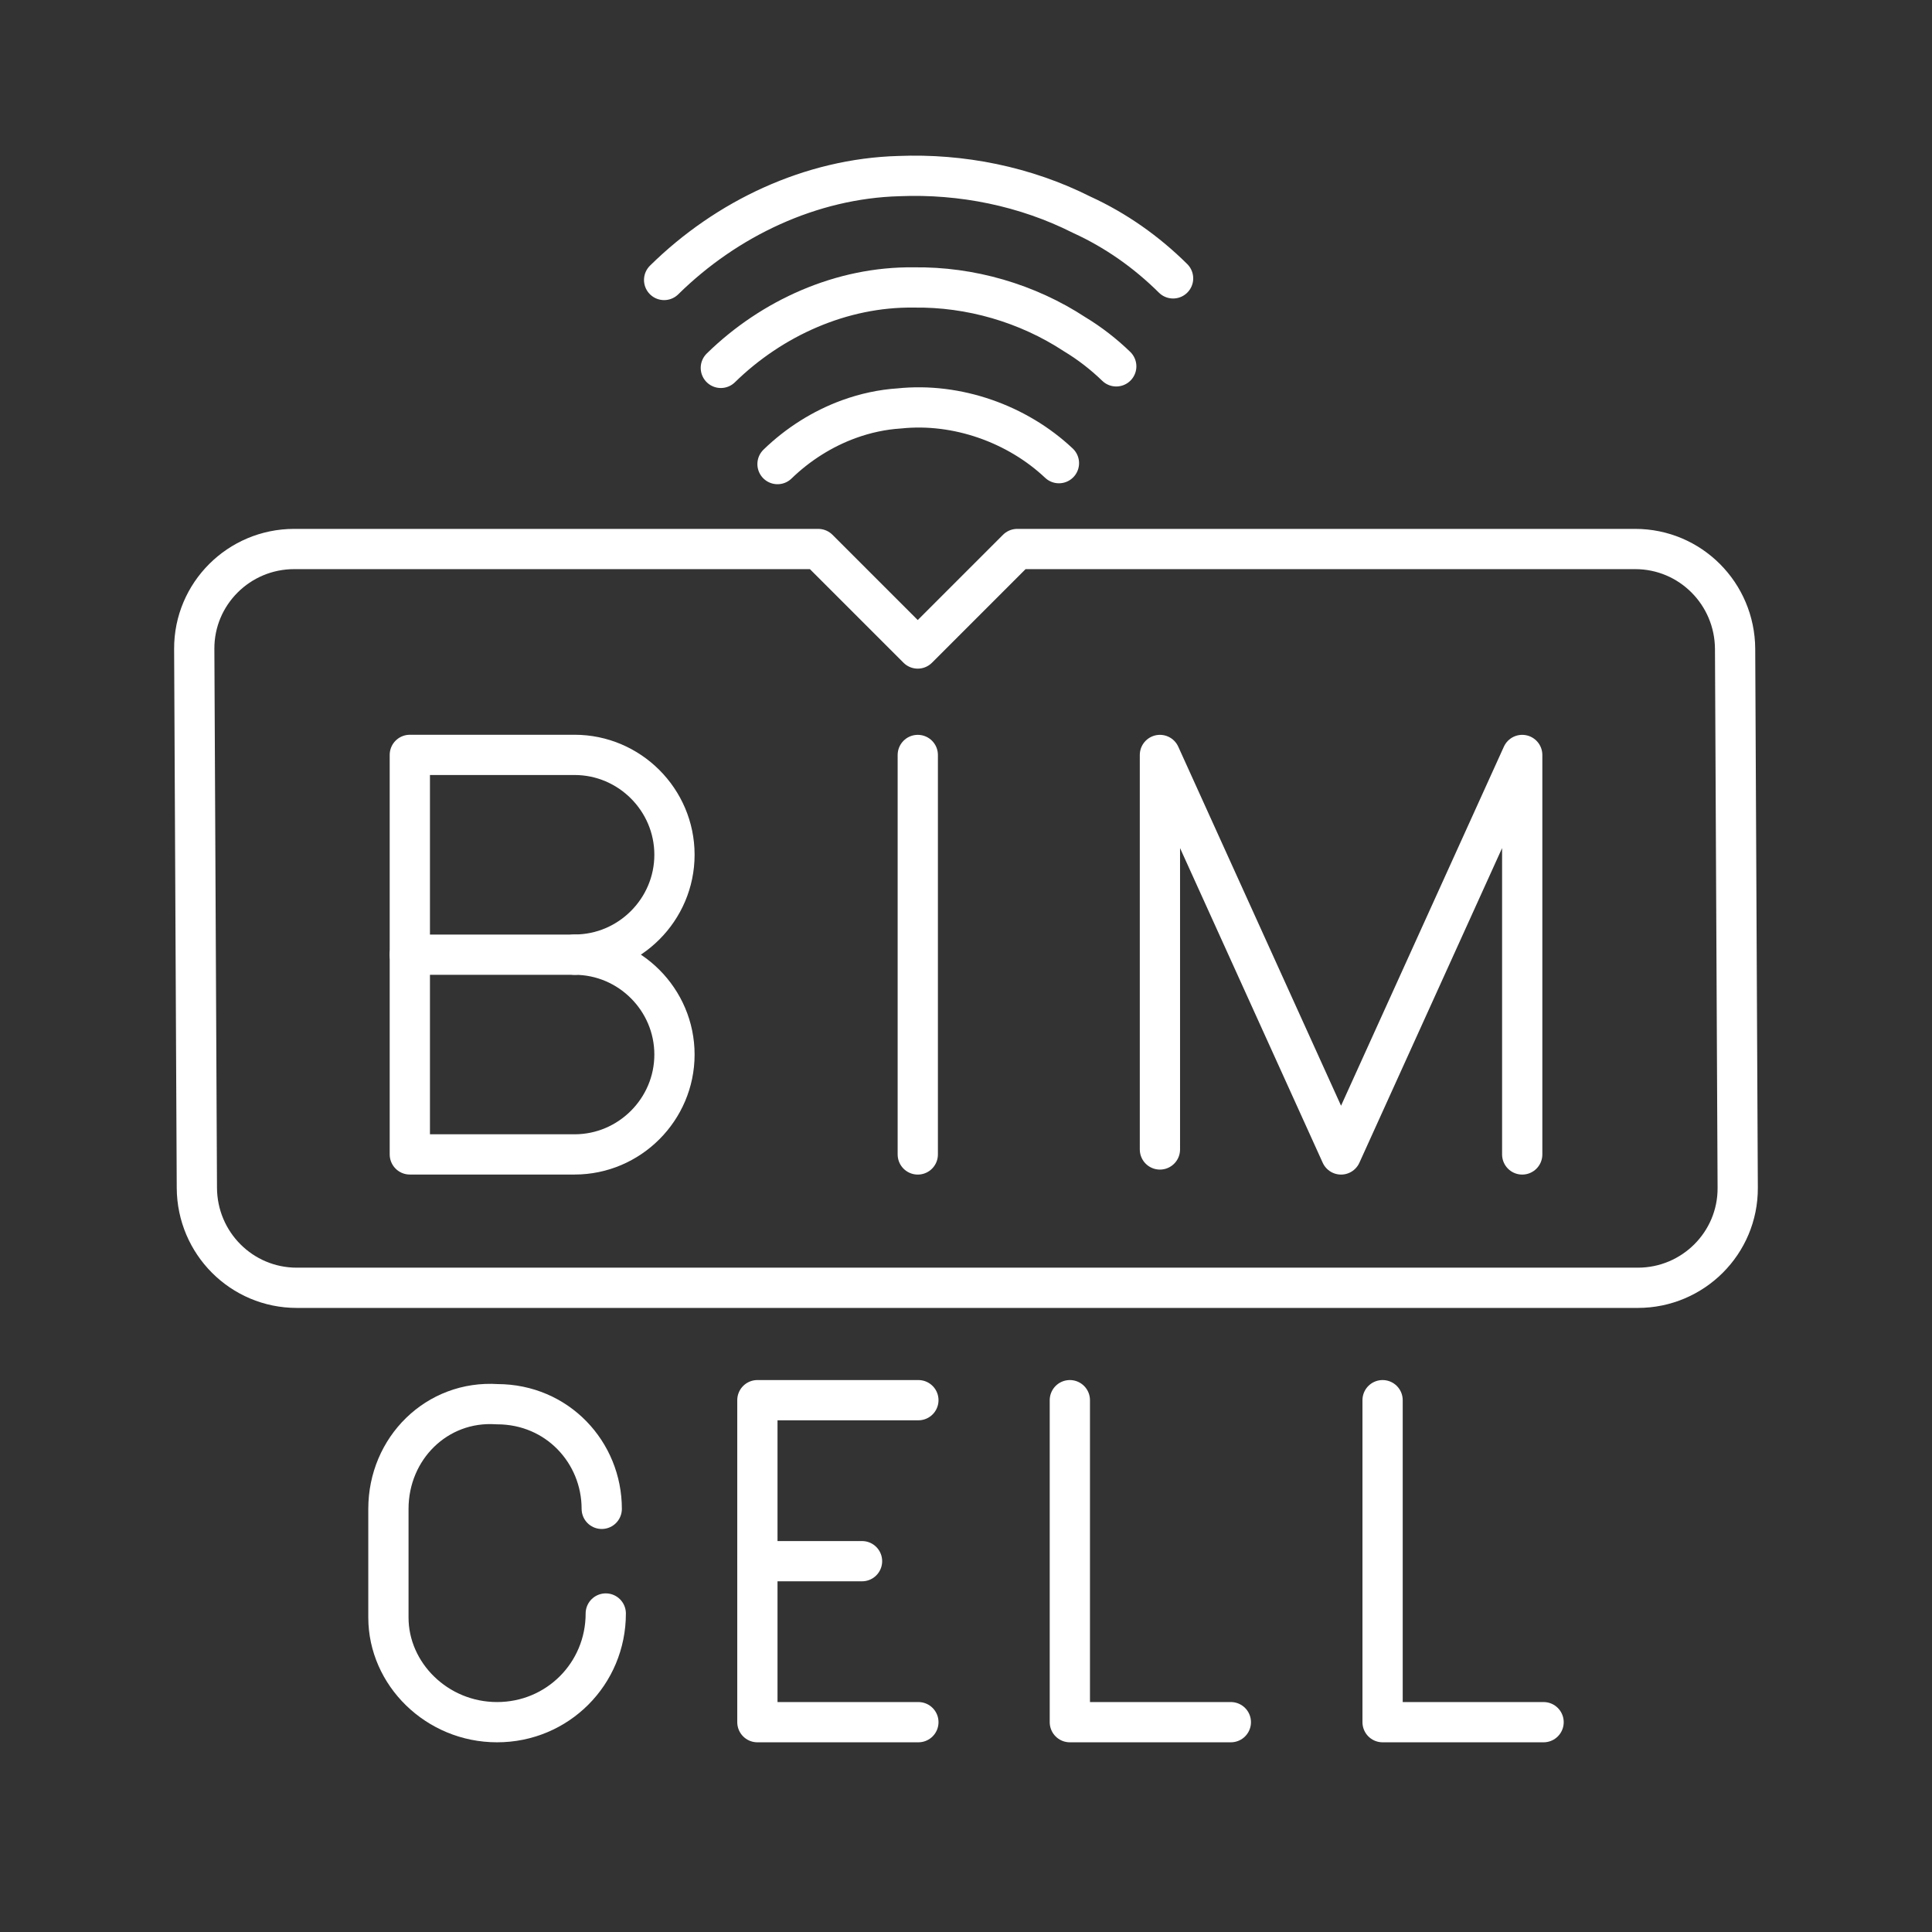 <?xml version="1.0" encoding="UTF-8"?>
<svg id="a" version="1.1" viewBox="0 0 48 48" xmlns="http://www.w3.org/2000/svg"><rect x="0" y="0" width="48" height="48" fill="#333333" stroke="none"/><defs><style>.b{fill:none;stroke:#fff;stroke-linecap:round;stroke-linejoin:round;}</style></defs><line class="b" x1="22.802" x2="22.802" y1="18.757" y2="28.682"/><polyline class="b" transform="translate(-.757 -1.183)" points="29.575 29.741 29.575 19.94 34.075 29.865 38.576 19.94 38.576 29.865"/><path class="b" d="m14.276 23.719c1.365 0 2.481 1.117 2.481 2.481s-1.117 2.481-2.481 2.481h-4.094v-9.926h4.094c1.365 0 2.481 1.117 2.481 2.481s-1.117 2.481-2.481 2.481z"/><line class="b" x1="14.276" x2="10.181" y1="23.719" y2="23.719"/><path class="b" d="m7.308 13.64c-1.371 0-2.488 1.111-2.482 2.482l0.065 13.391c0.007 1.371 1.111 2.482 2.482 2.482h33.318c1.371 0 2.488-1.111 2.482-2.482l-0.065-13.391c-0.007-1.371-1.111-2.482-2.482-2.482h-15.353l-2.472 2.472-2.472-2.472z"/><g transform="translate(-129.65 -5.913)"><polyline class="st5" points="164 40.7 164 48.7 168 48.7" fill="none" stroke="#fff" stroke-linecap="round" stroke-linejoin="round" stroke-miterlimit="10"/></g><path class="st5" d="m15.05 40.087v0c0 1.5-1.2 2.7-2.7 2.7v0c-1.5 0-2.7-1.2-2.7-2.6v-2.7c0-1.5 1.2-2.7 2.7-2.6v0c1.5 0 2.6 1.2 2.6 2.6v0" fill="none" stroke="#fff" stroke-linecap="round" stroke-linejoin="round" stroke-miterlimit="10"/><g transform="translate(-75.183 -5.913)" fill="none" stroke="#fff" stroke-linecap="round" stroke-linejoin="round" stroke-miterlimit="10"><line class="st5" x1="94" x2="96.6" y1="44.7" y2="44.7"/><polyline class="st5" points="98 48.7 94 48.7 94 40.7 98 40.7"/></g><g transform="translate(-137.42 -5.913)"><polyline class="st5" points="164 40.7 164 48.7 168 48.7" fill="none" stroke="#fff" stroke-linecap="round" stroke-linejoin="round" stroke-miterlimit="10"/></g><path d="m26.309 11.507c-1.037-0.978-2.534-1.509-3.964-1.36v0c-0.427 0.027-0.848 0.119-1.251 0.265-0.661 0.24-1.272 0.628-1.777 1.118" fill="none" stroke="#fff" stroke-linecap="round" stroke-linejoin="round" style="paint-order:stroke fill markers"/><path d="m27.733 9.102c-0.312-0.302-0.658-0.571-1.034-0.798-1.177-0.772-2.592-1.183-4-1.162v0c-1.784-0.023-3.522 0.757-4.79 1.998" fill="none" stroke="#fff" stroke-linecap="round" stroke-linejoin="round" style="paint-order:stroke fill markers"/><path d="m29.145 6.916c-0.656-0.651-1.421-1.193-2.271-1.581-1.4-0.706-2.98-1.024-4.544-0.96v0c-2.185 0.061-4.279 1.053-5.83 2.581" fill="none" stroke="#fff" stroke-linecap="round" stroke-linejoin="round" style="paint-order:stroke fill markers"/></svg>
